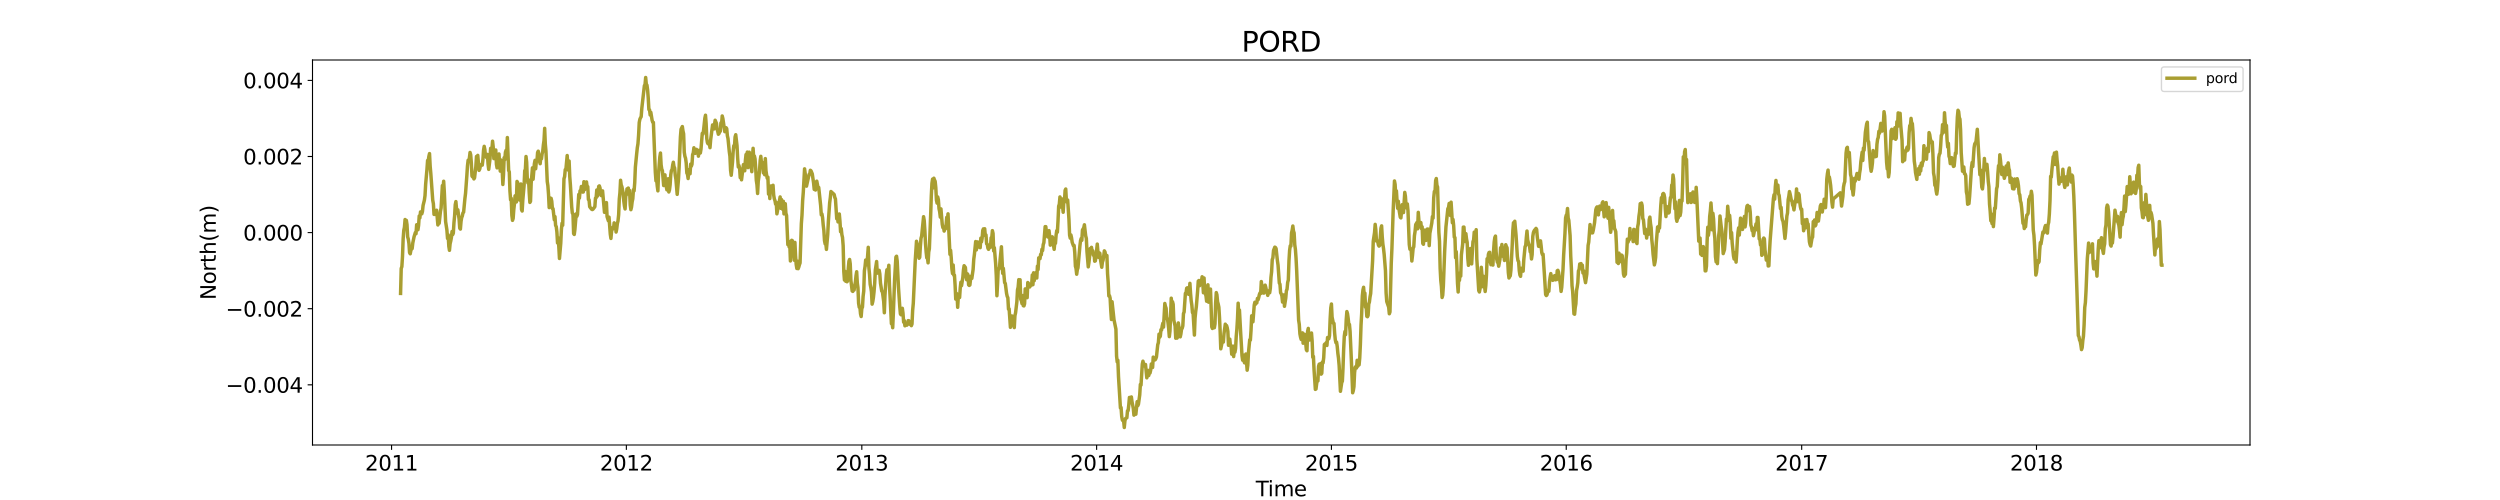<?xml version="1.0" encoding="utf-8" standalone="no"?>
<!DOCTYPE svg PUBLIC "-//W3C//DTD SVG 1.1//EN"
  "http://www.w3.org/Graphics/SVG/1.1/DTD/svg11.dtd">
<svg xmlns:xlink="http://www.w3.org/1999/xlink" width="1800pt" height="360pt" viewBox="0 0 1800 360" xmlns="http://www.w3.org/2000/svg" version="1.1">
 <defs>
  <style type="text/css">*{stroke-linejoin: round; stroke-linecap: butt}</style>
 </defs>
 <g id="figure_1">
  <g id="patch_1">
   <path d="M 0 360 
L 1800 360 
L 1800 0 
L 0 0 
z
" style="fill: #ffffff"/>
  </g>
  <g id="axes_1">
   <g id="patch_2">
    <path d="M 225 320.4 
L 1620 320.4 
L 1620 43.2 
L 225 43.2 
z
" style="fill: #ffffff"/>
   </g>
   <g id="matplotlib.axis_1">
    <g id="xtick_1">
     <g id="line2d_1">
      <defs>
       <path id="m0b285f0086" d="M 0 0 
L 0 3.5 
" style="stroke: #000000; stroke-width: 0.8"/>
      </defs>
      <g>
       <use xlink:href="#m0b285f0086" x="281.925" y="320.4" style="stroke: #000000; stroke-width: 0.8"/>
      </g>
     </g>
     <g id="text_1">
      <!-- 2011 -->
      <g transform="translate(262.837 338.798) scale(0.15 -0.15)">
       <defs>
        <path id="DejaVuSans-32" d="M 1228 531 
L 3431 531 
L 3431 0 
L 469 0 
L 469 531 
Q 828 903 1448 1529 
Q 2069 2156 2228 2338 
Q 2531 2678 2651 2914 
Q 2772 3150 2772 3378 
Q 2772 3750 2511 3984 
Q 2250 4219 1831 4219 
Q 1534 4219 1204 4116 
Q 875 4013 500 3803 
L 500 4441 
Q 881 4594 1212 4672 
Q 1544 4750 1819 4750 
Q 2544 4750 2975 4387 
Q 3406 4025 3406 3419 
Q 3406 3131 3298 2873 
Q 3191 2616 2906 2266 
Q 2828 2175 2409 1742 
Q 1991 1309 1228 531 
z
" transform="scale(0.016)"/>
        <path id="DejaVuSans-30" d="M 2034 4250 
Q 1547 4250 1301 3770 
Q 1056 3291 1056 2328 
Q 1056 1369 1301 889 
Q 1547 409 2034 409 
Q 2525 409 2770 889 
Q 3016 1369 3016 2328 
Q 3016 3291 2770 3770 
Q 2525 4250 2034 4250 
z
M 2034 4750 
Q 2819 4750 3233 4129 
Q 3647 3509 3647 2328 
Q 3647 1150 3233 529 
Q 2819 -91 2034 -91 
Q 1250 -91 836 529 
Q 422 1150 422 2328 
Q 422 3509 836 4129 
Q 1250 4750 2034 4750 
z
" transform="scale(0.016)"/>
        <path id="DejaVuSans-31" d="M 794 531 
L 1825 531 
L 1825 4091 
L 703 3866 
L 703 4441 
L 1819 4666 
L 2450 4666 
L 2450 531 
L 3481 531 
L 3481 0 
L 794 0 
L 794 531 
z
" transform="scale(0.016)"/>
       </defs>
       <use xlink:href="#DejaVuSans-32"/>
       <use xlink:href="#DejaVuSans-30" x="63.623"/>
       <use xlink:href="#DejaVuSans-31" x="127.246"/>
       <use xlink:href="#DejaVuSans-31" x="190.869"/>
      </g>
     </g>
    </g>
    <g id="xtick_2">
     <g id="line2d_2">
      <g>
       <use xlink:href="#m0b285f0086" x="450.985" y="320.4" style="stroke: #000000; stroke-width: 0.8"/>
      </g>
     </g>
     <g id="text_2">
      <!-- 2012 -->
      <g transform="translate(431.897 338.798) scale(0.15 -0.15)">
       <use xlink:href="#DejaVuSans-32"/>
       <use xlink:href="#DejaVuSans-30" x="63.623"/>
       <use xlink:href="#DejaVuSans-31" x="127.246"/>
       <use xlink:href="#DejaVuSans-32" x="190.869"/>
      </g>
     </g>
    </g>
    <g id="xtick_3">
     <g id="line2d_3">
      <g>
       <use xlink:href="#m0b285f0086" x="620.508" y="320.4" style="stroke: #000000; stroke-width: 0.8"/>
      </g>
     </g>
     <g id="text_3">
      <!-- 2013 -->
      <g transform="translate(601.42 338.798) scale(0.15 -0.15)">
       <defs>
        <path id="DejaVuSans-33" d="M 2597 2516 
Q 3050 2419 3304 2112 
Q 3559 1806 3559 1356 
Q 3559 666 3084 287 
Q 2609 -91 1734 -91 
Q 1441 -91 1130 -33 
Q 819 25 488 141 
L 488 750 
Q 750 597 1062 519 
Q 1375 441 1716 441 
Q 2309 441 2620 675 
Q 2931 909 2931 1356 
Q 2931 1769 2642 2001 
Q 2353 2234 1838 2234 
L 1294 2234 
L 1294 2753 
L 1863 2753 
Q 2328 2753 2575 2939 
Q 2822 3125 2822 3475 
Q 2822 3834 2567 4026 
Q 2313 4219 1838 4219 
Q 1578 4219 1281 4162 
Q 984 4106 628 3988 
L 628 4550 
Q 988 4650 1302 4700 
Q 1616 4750 1894 4750 
Q 2613 4750 3031 4423 
Q 3450 4097 3450 3541 
Q 3450 3153 3228 2886 
Q 3006 2619 2597 2516 
z
" transform="scale(0.016)"/>
       </defs>
       <use xlink:href="#DejaVuSans-32"/>
       <use xlink:href="#DejaVuSans-30" x="63.623"/>
       <use xlink:href="#DejaVuSans-31" x="127.246"/>
       <use xlink:href="#DejaVuSans-33" x="190.869"/>
      </g>
     </g>
    </g>
    <g id="xtick_4">
     <g id="line2d_4">
      <g>
       <use xlink:href="#m0b285f0086" x="789.568" y="320.4" style="stroke: #000000; stroke-width: 0.8"/>
      </g>
     </g>
     <g id="text_4">
      <!-- 2014 -->
      <g transform="translate(770.48 338.798) scale(0.15 -0.15)">
       <defs>
        <path id="DejaVuSans-34" d="M 2419 4116 
L 825 1625 
L 2419 1625 
L 2419 4116 
z
M 2253 4666 
L 3047 4666 
L 3047 1625 
L 3713 1625 
L 3713 1100 
L 3047 1100 
L 3047 0 
L 2419 0 
L 2419 1100 
L 313 1100 
L 313 1709 
L 2253 4666 
z
" transform="scale(0.016)"/>
       </defs>
       <use xlink:href="#DejaVuSans-32"/>
       <use xlink:href="#DejaVuSans-30" x="63.623"/>
       <use xlink:href="#DejaVuSans-31" x="127.246"/>
       <use xlink:href="#DejaVuSans-34" x="190.869"/>
      </g>
     </g>
    </g>
    <g id="xtick_5">
     <g id="line2d_5">
      <g>
       <use xlink:href="#m0b285f0086" x="958.628" y="320.4" style="stroke: #000000; stroke-width: 0.8"/>
      </g>
     </g>
     <g id="text_5">
      <!-- 2015 -->
      <g transform="translate(939.54 338.798) scale(0.15 -0.15)">
       <defs>
        <path id="DejaVuSans-35" d="M 691 4666 
L 3169 4666 
L 3169 4134 
L 1269 4134 
L 1269 2991 
Q 1406 3038 1543 3061 
Q 1681 3084 1819 3084 
Q 2600 3084 3056 2656 
Q 3513 2228 3513 1497 
Q 3513 744 3044 326 
Q 2575 -91 1722 -91 
Q 1428 -91 1123 -41 
Q 819 9 494 109 
L 494 744 
Q 775 591 1075 516 
Q 1375 441 1709 441 
Q 2250 441 2565 725 
Q 2881 1009 2881 1497 
Q 2881 1984 2565 2268 
Q 2250 2553 1709 2553 
Q 1456 2553 1204 2497 
Q 953 2441 691 2322 
L 691 4666 
z
" transform="scale(0.016)"/>
       </defs>
       <use xlink:href="#DejaVuSans-32"/>
       <use xlink:href="#DejaVuSans-30" x="63.623"/>
       <use xlink:href="#DejaVuSans-31" x="127.246"/>
       <use xlink:href="#DejaVuSans-35" x="190.869"/>
      </g>
     </g>
    </g>
    <g id="xtick_6">
     <g id="line2d_6">
      <g>
       <use xlink:href="#m0b285f0086" x="1127.688" y="320.4" style="stroke: #000000; stroke-width: 0.8"/>
      </g>
     </g>
     <g id="text_6">
      <!-- 2016 -->
      <g transform="translate(1108.6 338.798) scale(0.15 -0.15)">
       <defs>
        <path id="DejaVuSans-36" d="M 2113 2584 
Q 1688 2584 1439 2293 
Q 1191 2003 1191 1497 
Q 1191 994 1439 701 
Q 1688 409 2113 409 
Q 2538 409 2786 701 
Q 3034 994 3034 1497 
Q 3034 2003 2786 2293 
Q 2538 2584 2113 2584 
z
M 3366 4563 
L 3366 3988 
Q 3128 4100 2886 4159 
Q 2644 4219 2406 4219 
Q 1781 4219 1451 3797 
Q 1122 3375 1075 2522 
Q 1259 2794 1537 2939 
Q 1816 3084 2150 3084 
Q 2853 3084 3261 2657 
Q 3669 2231 3669 1497 
Q 3669 778 3244 343 
Q 2819 -91 2113 -91 
Q 1303 -91 875 529 
Q 447 1150 447 2328 
Q 447 3434 972 4092 
Q 1497 4750 2381 4750 
Q 2619 4750 2861 4703 
Q 3103 4656 3366 4563 
z
" transform="scale(0.016)"/>
       </defs>
       <use xlink:href="#DejaVuSans-32"/>
       <use xlink:href="#DejaVuSans-30" x="63.623"/>
       <use xlink:href="#DejaVuSans-31" x="127.246"/>
       <use xlink:href="#DejaVuSans-36" x="190.869"/>
      </g>
     </g>
    </g>
    <g id="xtick_7">
     <g id="line2d_7">
      <g>
       <use xlink:href="#m0b285f0086" x="1297.211" y="320.4" style="stroke: #000000; stroke-width: 0.8"/>
      </g>
     </g>
     <g id="text_7">
      <!-- 2017 -->
      <g transform="translate(1278.124 338.798) scale(0.15 -0.15)">
       <defs>
        <path id="DejaVuSans-37" d="M 525 4666 
L 3525 4666 
L 3525 4397 
L 1831 0 
L 1172 0 
L 2766 4134 
L 525 4134 
L 525 4666 
z
" transform="scale(0.016)"/>
       </defs>
       <use xlink:href="#DejaVuSans-32"/>
       <use xlink:href="#DejaVuSans-30" x="63.623"/>
       <use xlink:href="#DejaVuSans-31" x="127.246"/>
       <use xlink:href="#DejaVuSans-37" x="190.869"/>
      </g>
     </g>
    </g>
    <g id="xtick_8">
     <g id="line2d_8">
      <g>
       <use xlink:href="#m0b285f0086" x="1466.271" y="320.4" style="stroke: #000000; stroke-width: 0.8"/>
      </g>
     </g>
     <g id="text_8">
      <!-- 2018 -->
      <g transform="translate(1447.184 338.798) scale(0.15 -0.15)">
       <defs>
        <path id="DejaVuSans-38" d="M 2034 2216 
Q 1584 2216 1326 1975 
Q 1069 1734 1069 1313 
Q 1069 891 1326 650 
Q 1584 409 2034 409 
Q 2484 409 2743 651 
Q 3003 894 3003 1313 
Q 3003 1734 2745 1975 
Q 2488 2216 2034 2216 
z
M 1403 2484 
Q 997 2584 770 2862 
Q 544 3141 544 3541 
Q 544 4100 942 4425 
Q 1341 4750 2034 4750 
Q 2731 4750 3128 4425 
Q 3525 4100 3525 3541 
Q 3525 3141 3298 2862 
Q 3072 2584 2669 2484 
Q 3125 2378 3379 2068 
Q 3634 1759 3634 1313 
Q 3634 634 3220 271 
Q 2806 -91 2034 -91 
Q 1263 -91 848 271 
Q 434 634 434 1313 
Q 434 1759 690 2068 
Q 947 2378 1403 2484 
z
M 1172 3481 
Q 1172 3119 1398 2916 
Q 1625 2713 2034 2713 
Q 2441 2713 2670 2916 
Q 2900 3119 2900 3481 
Q 2900 3844 2670 4047 
Q 2441 4250 2034 4250 
Q 1625 4250 1398 4047 
Q 1172 3844 1172 3481 
z
" transform="scale(0.016)"/>
       </defs>
       <use xlink:href="#DejaVuSans-32"/>
       <use xlink:href="#DejaVuSans-30" x="63.623"/>
       <use xlink:href="#DejaVuSans-31" x="127.246"/>
       <use xlink:href="#DejaVuSans-38" x="190.869"/>
      </g>
     </g>
    </g>
    <g id="text_9">
     <!-- Time -->
     <g transform="translate(904.15 357.315) scale(0.15 -0.15)">
      <defs>
       <path id="DejaVuSans-54" d="M -19 4666 
L 3928 4666 
L 3928 4134 
L 2272 4134 
L 2272 0 
L 1638 0 
L 1638 4134 
L -19 4134 
L -19 4666 
z
" transform="scale(0.016)"/>
       <path id="DejaVuSans-69" d="M 603 3500 
L 1178 3500 
L 1178 0 
L 603 0 
L 603 3500 
z
M 603 4863 
L 1178 4863 
L 1178 4134 
L 603 4134 
L 603 4863 
z
" transform="scale(0.016)"/>
       <path id="DejaVuSans-6d" d="M 3328 2828 
Q 3544 3216 3844 3400 
Q 4144 3584 4550 3584 
Q 5097 3584 5394 3201 
Q 5691 2819 5691 2113 
L 5691 0 
L 5113 0 
L 5113 2094 
Q 5113 2597 4934 2840 
Q 4756 3084 4391 3084 
Q 3944 3084 3684 2787 
Q 3425 2491 3425 1978 
L 3425 0 
L 2847 0 
L 2847 2094 
Q 2847 2600 2669 2842 
Q 2491 3084 2119 3084 
Q 1678 3084 1418 2786 
Q 1159 2488 1159 1978 
L 1159 0 
L 581 0 
L 581 3500 
L 1159 3500 
L 1159 2956 
Q 1356 3278 1631 3431 
Q 1906 3584 2284 3584 
Q 2666 3584 2933 3390 
Q 3200 3197 3328 2828 
z
" transform="scale(0.016)"/>
       <path id="DejaVuSans-65" d="M 3597 1894 
L 3597 1613 
L 953 1613 
Q 991 1019 1311 708 
Q 1631 397 2203 397 
Q 2534 397 2845 478 
Q 3156 559 3463 722 
L 3463 178 
Q 3153 47 2828 -22 
Q 2503 -91 2169 -91 
Q 1331 -91 842 396 
Q 353 884 353 1716 
Q 353 2575 817 3079 
Q 1281 3584 2069 3584 
Q 2775 3584 3186 3129 
Q 3597 2675 3597 1894 
z
M 3022 2063 
Q 3016 2534 2758 2815 
Q 2500 3097 2075 3097 
Q 1594 3097 1305 2825 
Q 1016 2553 972 2059 
L 3022 2063 
z
" transform="scale(0.016)"/>
      </defs>
      <use xlink:href="#DejaVuSans-54"/>
      <use xlink:href="#DejaVuSans-69" x="57.959"/>
      <use xlink:href="#DejaVuSans-6d" x="85.742"/>
      <use xlink:href="#DejaVuSans-65" x="183.154"/>
     </g>
    </g>
   </g>
   <g id="matplotlib.axis_2">
    <g id="ytick_1">
     <g id="line2d_9">
      <defs>
       <path id="m838887c313" d="M 0 0 
L -3.5 0 
" style="stroke: #000000; stroke-width: 0.8"/>
      </defs>
      <g>
       <use xlink:href="#m838887c313" x="225" y="277.071" style="stroke: #000000; stroke-width: 0.8"/>
      </g>
     </g>
     <g id="text_10">
      <!-- −0.004 -->
      <g transform="translate(162.488 282.77) scale(0.15 -0.15)">
       <defs>
        <path id="DejaVuSans-2212" d="M 678 2272 
L 4684 2272 
L 4684 1741 
L 678 1741 
L 678 2272 
z
" transform="scale(0.016)"/>
        <path id="DejaVuSans-2e" d="M 684 794 
L 1344 794 
L 1344 0 
L 684 0 
L 684 794 
z
" transform="scale(0.016)"/>
       </defs>
       <use xlink:href="#DejaVuSans-2212"/>
       <use xlink:href="#DejaVuSans-30" x="83.789"/>
       <use xlink:href="#DejaVuSans-2e" x="147.412"/>
       <use xlink:href="#DejaVuSans-30" x="179.199"/>
       <use xlink:href="#DejaVuSans-30" x="242.822"/>
       <use xlink:href="#DejaVuSans-34" x="306.445"/>
      </g>
     </g>
    </g>
    <g id="ytick_2">
     <g id="line2d_10">
      <g>
       <use xlink:href="#m838887c313" x="225" y="222.274" style="stroke: #000000; stroke-width: 0.8"/>
      </g>
     </g>
     <g id="text_11">
      <!-- −0.002 -->
      <g transform="translate(162.488 227.973) scale(0.15 -0.15)">
       <use xlink:href="#DejaVuSans-2212"/>
       <use xlink:href="#DejaVuSans-30" x="83.789"/>
       <use xlink:href="#DejaVuSans-2e" x="147.412"/>
       <use xlink:href="#DejaVuSans-30" x="179.199"/>
       <use xlink:href="#DejaVuSans-30" x="242.822"/>
       <use xlink:href="#DejaVuSans-32" x="306.445"/>
      </g>
     </g>
    </g>
    <g id="ytick_3">
     <g id="line2d_11">
      <g>
       <use xlink:href="#m838887c313" x="225" y="167.477" style="stroke: #000000; stroke-width: 0.8"/>
      </g>
     </g>
     <g id="text_12">
      <!-- 0.000 -->
      <g transform="translate(175.058 173.176) scale(0.15 -0.15)">
       <use xlink:href="#DejaVuSans-30"/>
       <use xlink:href="#DejaVuSans-2e" x="63.623"/>
       <use xlink:href="#DejaVuSans-30" x="95.41"/>
       <use xlink:href="#DejaVuSans-30" x="159.033"/>
       <use xlink:href="#DejaVuSans-30" x="222.656"/>
      </g>
     </g>
    </g>
    <g id="ytick_4">
     <g id="line2d_12">
      <g>
       <use xlink:href="#m838887c313" x="225" y="112.68" style="stroke: #000000; stroke-width: 0.8"/>
      </g>
     </g>
     <g id="text_13">
      <!-- 0.002 -->
      <g transform="translate(175.058 118.379) scale(0.15 -0.15)">
       <use xlink:href="#DejaVuSans-30"/>
       <use xlink:href="#DejaVuSans-2e" x="63.623"/>
       <use xlink:href="#DejaVuSans-30" x="95.41"/>
       <use xlink:href="#DejaVuSans-30" x="159.033"/>
       <use xlink:href="#DejaVuSans-32" x="222.656"/>
      </g>
     </g>
    </g>
    <g id="ytick_5">
     <g id="line2d_13">
      <g>
       <use xlink:href="#m838887c313" x="225" y="57.883" style="stroke: #000000; stroke-width: 0.8"/>
      </g>
     </g>
     <g id="text_14">
      <!-- 0.004 -->
      <g transform="translate(175.058 63.582) scale(0.15 -0.15)">
       <use xlink:href="#DejaVuSans-30"/>
       <use xlink:href="#DejaVuSans-2e" x="63.623"/>
       <use xlink:href="#DejaVuSans-30" x="95.41"/>
       <use xlink:href="#DejaVuSans-30" x="159.033"/>
       <use xlink:href="#DejaVuSans-34" x="222.656"/>
      </g>
     </g>
    </g>
    <g id="text_15">
     <!-- North(m) -->
     <g transform="translate(155.369 215.934) rotate(-90) scale(0.15 -0.15)">
      <defs>
       <path id="DejaVuSans-4e" d="M 628 4666 
L 1478 4666 
L 3547 763 
L 3547 4666 
L 4159 4666 
L 4159 0 
L 3309 0 
L 1241 3903 
L 1241 0 
L 628 0 
L 628 4666 
z
" transform="scale(0.016)"/>
       <path id="DejaVuSans-6f" d="M 1959 3097 
Q 1497 3097 1228 2736 
Q 959 2375 959 1747 
Q 959 1119 1226 758 
Q 1494 397 1959 397 
Q 2419 397 2687 759 
Q 2956 1122 2956 1747 
Q 2956 2369 2687 2733 
Q 2419 3097 1959 3097 
z
M 1959 3584 
Q 2709 3584 3137 3096 
Q 3566 2609 3566 1747 
Q 3566 888 3137 398 
Q 2709 -91 1959 -91 
Q 1206 -91 779 398 
Q 353 888 353 1747 
Q 353 2609 779 3096 
Q 1206 3584 1959 3584 
z
" transform="scale(0.016)"/>
       <path id="DejaVuSans-72" d="M 2631 2963 
Q 2534 3019 2420 3045 
Q 2306 3072 2169 3072 
Q 1681 3072 1420 2755 
Q 1159 2438 1159 1844 
L 1159 0 
L 581 0 
L 581 3500 
L 1159 3500 
L 1159 2956 
Q 1341 3275 1631 3429 
Q 1922 3584 2338 3584 
Q 2397 3584 2469 3576 
Q 2541 3569 2628 3553 
L 2631 2963 
z
" transform="scale(0.016)"/>
       <path id="DejaVuSans-74" d="M 1172 4494 
L 1172 3500 
L 2356 3500 
L 2356 3053 
L 1172 3053 
L 1172 1153 
Q 1172 725 1289 603 
Q 1406 481 1766 481 
L 2356 481 
L 2356 0 
L 1766 0 
Q 1100 0 847 248 
Q 594 497 594 1153 
L 594 3053 
L 172 3053 
L 172 3500 
L 594 3500 
L 594 4494 
L 1172 4494 
z
" transform="scale(0.016)"/>
       <path id="DejaVuSans-68" d="M 3513 2113 
L 3513 0 
L 2938 0 
L 2938 2094 
Q 2938 2591 2744 2837 
Q 2550 3084 2163 3084 
Q 1697 3084 1428 2787 
Q 1159 2491 1159 1978 
L 1159 0 
L 581 0 
L 581 4863 
L 1159 4863 
L 1159 2956 
Q 1366 3272 1645 3428 
Q 1925 3584 2291 3584 
Q 2894 3584 3203 3211 
Q 3513 2838 3513 2113 
z
" transform="scale(0.016)"/>
       <path id="DejaVuSans-28" d="M 1984 4856 
Q 1566 4138 1362 3434 
Q 1159 2731 1159 2009 
Q 1159 1288 1364 580 
Q 1569 -128 1984 -844 
L 1484 -844 
Q 1016 -109 783 600 
Q 550 1309 550 2009 
Q 550 2706 781 3412 
Q 1013 4119 1484 4856 
L 1984 4856 
z
" transform="scale(0.016)"/>
       <path id="DejaVuSans-29" d="M 513 4856 
L 1013 4856 
Q 1481 4119 1714 3412 
Q 1947 2706 1947 2009 
Q 1947 1309 1714 600 
Q 1481 -109 1013 -844 
L 513 -844 
Q 928 -128 1133 580 
Q 1338 1288 1338 2009 
Q 1338 2731 1133 3434 
Q 928 4138 513 4856 
z
" transform="scale(0.016)"/>
      </defs>
      <use xlink:href="#DejaVuSans-4e"/>
      <use xlink:href="#DejaVuSans-6f" x="74.805"/>
      <use xlink:href="#DejaVuSans-72" x="135.986"/>
      <use xlink:href="#DejaVuSans-74" x="177.1"/>
      <use xlink:href="#DejaVuSans-68" x="216.309"/>
      <use xlink:href="#DejaVuSans-28" x="279.688"/>
      <use xlink:href="#DejaVuSans-6d" x="318.701"/>
      <use xlink:href="#DejaVuSans-29" x="416.113"/>
     </g>
    </g>
   </g>
   <g id="line2d_14">
    <path d="M 288.409 211.255 
L 288.872 193.299 
L 289.335 191.993 
L 289.799 184.595 
L 290.262 171.987 
L 290.725 165.835 
L 291.188 163.653 
L 291.651 158.059 
L 292.115 158.647 
L 292.578 158.698 
L 293.041 161.747 
L 293.504 170.55 
L 293.967 172.15 
L 294.43 175.27 
L 294.894 181.877 
L 295.357 182.734 
L 295.82 180.308 
L 296.283 179.282 
L 296.746 178.973 
L 297.209 174.942 
L 298.136 170.433 
L 299.062 167.411 
L 299.525 168.265 
L 299.989 161.81 
L 300.452 165.482 
L 300.915 165.415 
L 301.378 162.257 
L 301.841 155.509 
L 302.304 156.887 
L 302.768 152.574 
L 303.231 152.609 
L 303.694 153.936 
L 304.157 152.273 
L 304.62 147.928 
L 305.547 144.147 
L 306.01 140.836 
L 306.473 132.573 
L 307.399 121.99 
L 307.863 115.52 
L 308.326 115.786 
L 308.789 112.612 
L 309.252 110.589 
L 309.715 119.626 
L 310.178 124.871 
L 311.568 144.156 
L 312.031 146.645 
L 312.494 154.368 
L 312.958 154.352 
L 313.421 153.793 
L 313.884 152.301 
L 314.347 151.37 
L 315.273 161.965 
L 315.737 157.218 
L 316.2 160.768 
L 317.126 152.153 
L 317.589 149.75 
L 318.516 133.613 
L 318.979 135.879 
L 319.442 130.493 
L 319.905 138.227 
L 320.832 159.532 
L 321.758 165.54 
L 322.221 171.681 
L 322.684 169.067 
L 323.147 177.349 
L 323.611 180.226 
L 324.074 175.482 
L 324.537 173.541 
L 325 171.067 
L 325.463 166.68 
L 325.927 168.954 
L 326.39 167.87 
L 326.853 160.284 
L 327.316 155.501 
L 327.779 147.36 
L 328.242 145.145 
L 328.706 150.437 
L 329.169 153.529 
L 329.632 151.063 
L 330.558 157.862 
L 331.021 164.328 
L 331.485 164.943 
L 331.948 159.373 
L 332.411 156.641 
L 332.874 155.506 
L 333.337 153.216 
L 333.801 152.786 
L 334.727 142.981 
L 335.19 139.232 
L 336.116 126.617 
L 336.58 119.474 
L 337.043 115.38 
L 337.506 115.943 
L 337.969 113.72 
L 338.432 109.771 
L 338.896 111.399 
L 339.359 117.31 
L 339.822 126.821 
L 340.285 127.396 
L 340.748 125.369 
L 341.211 128.817 
L 341.675 128.078 
L 342.601 119.921 
L 343.064 112.672 
L 343.527 113.917 
L 343.99 111.87 
L 344.917 122.673 
L 345.38 121.745 
L 345.843 119.671 
L 346.306 118.536 
L 346.77 118.43 
L 347.233 118.896 
L 347.696 114.97 
L 348.159 108.105 
L 348.622 105.369 
L 349.085 107.663 
L 349.549 112.497 
L 350.012 112.932 
L 350.475 113.55 
L 350.938 111.182 
L 351.401 118.134 
L 351.865 121.938 
L 352.791 114.4 
L 353.254 106.803 
L 353.717 108.83 
L 354.18 107.359 
L 354.644 101.66 
L 355.107 105.801 
L 355.57 114.181 
L 356.033 113.809 
L 356.496 114.369 
L 356.959 107.997 
L 357.423 118.303 
L 357.886 120.863 
L 358.349 119.446 
L 358.812 112.585 
L 359.275 110.847 
L 359.739 118.616 
L 360.202 123.204 
L 360.665 115.192 
L 361.128 120.977 
L 361.591 122.644 
L 362.054 132.825 
L 362.518 125.819 
L 362.981 113.513 
L 363.444 115.004 
L 363.907 109.603 
L 364.37 108.19 
L 364.833 111.263 
L 365.297 99.039 
L 366.223 122.7 
L 366.686 123.741 
L 367.149 137.495 
L 367.613 143.863 
L 368.076 142.736 
L 368.539 155.105 
L 369.002 158.655 
L 369.465 157.289 
L 369.928 150.885 
L 370.392 146.909 
L 370.855 140.987 
L 371.318 142.557 
L 371.781 145.41 
L 372.244 130.631 
L 372.708 131.413 
L 373.171 141.488 
L 373.634 140.835 
L 374.097 144.052 
L 374.56 143.485 
L 375.023 132.463 
L 375.487 150.867 
L 375.95 151.939 
L 376.413 144.068 
L 377.339 133.59 
L 377.802 122.854 
L 378.266 122.107 
L 378.729 112.697 
L 379.192 116.756 
L 379.655 128.823 
L 380.118 131.771 
L 380.582 129.571 
L 381.045 138.82 
L 381.508 145.752 
L 381.971 144.942 
L 382.434 132.092 
L 383.361 120.847 
L 383.824 129.051 
L 384.75 117.888 
L 385.213 115.45 
L 385.677 121.482 
L 386.14 116.315 
L 386.603 116.061 
L 387.066 109.822 
L 387.529 108.851 
L 388.456 116.261 
L 388.919 117.865 
L 389.382 113.157 
L 389.845 114.343 
L 390.308 110.813 
L 390.771 108.938 
L 391.235 104.331 
L 391.698 101.075 
L 392.161 92.409 
L 392.624 103.725 
L 393.087 108.797 
L 394.014 130.646 
L 394.477 133.738 
L 394.94 139.953 
L 395.403 149.461 
L 395.866 142.423 
L 396.33 148.608 
L 396.793 142.788 
L 397.256 144.819 
L 397.719 150.213 
L 398.182 150.26 
L 399.109 158.256 
L 399.572 155.959 
L 400.035 162.331 
L 400.498 163.165 
L 400.961 167.02 
L 401.425 174.934 
L 401.888 171.228 
L 402.351 177.8 
L 402.814 186.094 
L 403.74 175.15 
L 404.204 165.283 
L 404.667 160.723 
L 405.13 162.206 
L 406.056 128.691 
L 406.52 127.16 
L 406.983 122.107 
L 407.446 121.974 
L 408.372 111.99 
L 408.835 118.968 
L 409.299 122.577 
L 409.762 115.951 
L 410.225 127.188 
L 410.688 133.185 
L 411.614 148.939 
L 412.078 153.511 
L 412.541 153.976 
L 413.004 168.259 
L 413.467 168.803 
L 413.93 165.23 
L 414.857 153.988 
L 415.32 155.758 
L 415.783 154.439 
L 416.709 140.016 
L 417.173 142.618 
L 417.636 137.378 
L 418.099 137.597 
L 418.562 134.254 
L 419.025 137.589 
L 419.489 138.29 
L 419.952 138.247 
L 420.415 130.822 
L 420.878 136.603 
L 421.341 135.691 
L 421.804 134.075 
L 422.268 130.975 
L 422.731 134.627 
L 423.194 134.376 
L 423.657 143.661 
L 424.12 143.853 
L 424.583 148.874 
L 425.973 150.651 
L 426.436 150.886 
L 426.899 150.687 
L 428.289 148.851 
L 428.752 142.624 
L 429.215 142.393 
L 429.678 136.792 
L 430.142 141.211 
L 430.605 139.743 
L 431.068 134.205 
L 431.531 133.833 
L 431.994 135.25 
L 432.457 138.894 
L 432.921 140.832 
L 433.384 137.505 
L 433.847 137.435 
L 435.237 152.884 
L 435.7 147.932 
L 436.163 148.179 
L 436.626 145.874 
L 437.089 155.98 
L 438.016 158.955 
L 438.479 156.34 
L 439.405 168.58 
L 439.868 171.676 
L 440.332 166.525 
L 441.258 163.684 
L 441.721 164.572 
L 442.184 160.462 
L 442.647 162.639 
L 443.111 161.977 
L 443.574 167.073 
L 444.037 164.776 
L 444.5 160.94 
L 444.963 159.042 
L 445.426 154.631 
L 445.89 143.288 
L 446.353 138.752 
L 446.816 129.8 
L 447.279 133.249 
L 447.742 134.372 
L 448.669 138.975 
L 449.132 144.768 
L 449.595 148.283 
L 450.058 150.436 
L 450.521 141.32 
L 450.985 140.165 
L 451.448 135.985 
L 451.911 138.283 
L 452.374 135.398 
L 452.837 139.786 
L 453.301 137.16 
L 453.764 147.587 
L 454.227 150.969 
L 454.69 149.071 
L 455.153 145.247 
L 455.616 143.129 
L 456.08 136.534 
L 456.543 137.423 
L 457.006 131.528 
L 457.469 120.283 
L 458.395 110.803 
L 458.859 106.384 
L 459.322 103.562 
L 459.785 97.347 
L 460.248 88.184 
L 460.711 85.848 
L 461.175 84.807 
L 461.638 84.039 
L 462.101 78.016 
L 463.954 61.687 
L 464.417 60.912 
L 464.88 55.8 
L 465.343 60.654 
L 465.806 61.252 
L 466.27 64.705 
L 466.733 70.615 
L 467.196 78.862 
L 467.659 79.042 
L 468.122 82.792 
L 468.585 80.855 
L 469.512 86.597 
L 469.975 88.033 
L 470.438 88.151 
L 471.828 123.976 
L 472.291 130.208 
L 472.754 128.885 
L 473.217 133.969 
L 473.68 137.414 
L 474.144 124.928 
L 475.07 113.033 
L 475.533 110.184 
L 475.996 118.689 
L 476.459 121.793 
L 476.923 122.854 
L 477.849 133.586 
L 478.312 126.94 
L 478.775 125.887 
L 479.238 132.029 
L 480.165 136.687 
L 480.628 134.53 
L 481.091 128.706 
L 481.554 138.221 
L 482.018 136.785 
L 482.481 133.117 
L 482.944 125.868 
L 483.407 122.749 
L 483.87 122.272 
L 484.333 118.855 
L 484.797 116.823 
L 485.26 119.974 
L 485.723 120.918 
L 486.186 126.315 
L 486.649 129.075 
L 487.576 139.936 
L 488.502 129.071 
L 488.965 120.468 
L 489.892 98.628 
L 490.355 93.062 
L 491.281 91.125 
L 491.744 94.311 
L 492.207 96.366 
L 492.671 109.666 
L 493.134 112.543 
L 493.597 113.921 
L 494.06 117.259 
L 494.523 124.614 
L 494.987 125.397 
L 495.45 128.54 
L 495.913 122.176 
L 496.376 122.458 
L 496.839 125.1 
L 497.302 118.152 
L 497.766 119.647 
L 498.229 118.262 
L 498.692 111.311 
L 499.155 110.125 
L 499.618 106.391 
L 500.082 109.221 
L 500.545 110.426 
L 501.008 108.407 
L 501.471 107.542 
L 501.934 108.994 
L 502.397 108.548 
L 502.861 112.446 
L 503.324 108.227 
L 503.787 110.356 
L 504.25 110.126 
L 504.713 107.358 
L 505.64 96.016 
L 506.103 96.536 
L 506.566 93.871 
L 507.492 85.119 
L 507.956 82.955 
L 508.419 88.971 
L 508.882 99.848 
L 509.345 102.701 
L 509.808 103.535 
L 510.271 102.647 
L 510.735 103.457 
L 511.198 106.322 
L 511.661 100.702 
L 513.051 89.951 
L 513.514 91.201 
L 513.977 92.865 
L 514.903 86.574 
L 515.83 88.8 
L 516.293 93.097 
L 516.756 94.565 
L 517.219 96.651 
L 517.682 96.123 
L 518.145 94.781 
L 518.609 94.515 
L 519.072 88.46 
L 519.535 89.254 
L 519.998 83.497 
L 520.461 85.305 
L 521.851 94.805 
L 522.314 93.834 
L 522.777 91.952 
L 523.24 92.629 
L 523.704 97.741 
L 524.167 99.784 
L 525.093 109.209 
L 525.556 112.571 
L 526.019 122.67 
L 526.483 126.181 
L 527.409 116.803 
L 527.872 109.166 
L 528.335 104.904 
L 528.799 105.808 
L 529.262 98.63 
L 529.725 97.002 
L 530.651 104.9 
L 531.114 113.907 
L 531.578 120.228 
L 532.041 119.164 
L 532.504 120.995 
L 532.967 127.873 
L 533.43 125.246 
L 533.894 129.477 
L 535.283 118.499 
L 536.209 122.957 
L 536.673 115.673 
L 537.136 111.262 
L 537.599 111.81 
L 538.062 109.497 
L 538.525 120.687 
L 538.988 116.785 
L 539.452 109.567 
L 539.915 120.167 
L 540.378 119.141 
L 540.841 119.505 
L 541.304 123.596 
L 541.768 112.84 
L 542.231 106.793 
L 542.694 114.304 
L 543.157 112.308 
L 543.62 114.382 
L 544.083 120.849 
L 544.547 129.886 
L 545.01 132.947 
L 545.473 139.304 
L 545.936 130.462 
L 546.399 127.299 
L 546.863 122.751 
L 547.326 115.679 
L 547.789 112.559 
L 548.252 117.252 
L 548.715 116.779 
L 549.178 117.174 
L 549.642 124.513 
L 550.105 123.19 
L 550.568 125.805 
L 551.031 114.196 
L 551.494 122.826 
L 551.957 125.989 
L 552.421 128.373 
L 552.884 127.566 
L 553.347 139.747 
L 553.81 134.815 
L 554.273 142.953 
L 554.737 134.119 
L 555.2 133.865 
L 555.663 137.994 
L 556.126 136.327 
L 556.589 133.403 
L 557.052 140.487 
L 557.516 143.141 
L 557.979 144.468 
L 558.442 146.997 
L 558.905 145.736 
L 559.368 153.956 
L 559.831 151.596 
L 560.295 146.527 
L 560.758 147.068 
L 561.684 141.803 
L 562.147 149.976 
L 562.611 143.596 
L 563.074 150.035 
L 563.537 150.735 
L 564 144.927 
L 564.463 154.004 
L 564.926 153.609 
L 565.39 146.665 
L 565.853 153.542 
L 566.316 155.112 
L 567.242 176.134 
L 567.706 173.606 
L 568.169 177.771 
L 568.632 175.187 
L 569.095 187.885 
L 569.558 178.479 
L 570.021 173.011 
L 570.485 173.282 
L 570.948 178.984 
L 571.411 180.382 
L 571.874 187.365 
L 572.337 174.53 
L 572.8 184.128 
L 573.264 190.449 
L 573.727 193.295 
L 574.19 188.05 
L 574.653 193.455 
L 575.116 192.289 
L 575.58 190.567 
L 576.043 189.322 
L 576.969 160.988 
L 577.432 154.961 
L 577.895 144.503 
L 578.359 138.479 
L 579.285 121.574 
L 579.748 124.999 
L 580.211 130.596 
L 580.675 134.033 
L 582.527 125.61 
L 582.99 125.493 
L 583.454 122.608 
L 583.917 122.968 
L 584.843 125.239 
L 585.769 131.666 
L 586.233 136.339 
L 586.696 136.065 
L 587.159 136.828 
L 587.622 131.02 
L 588.085 130.437 
L 589.012 135.349 
L 589.475 134.954 
L 590.864 147.988 
L 591.328 154.681 
L 591.791 154.051 
L 592.254 156.677 
L 592.717 162.098 
L 593.18 165.923 
L 593.644 173.265 
L 594.107 175.598 
L 594.57 175.199 
L 595.033 179.559 
L 595.959 168.812 
L 596.423 159.481 
L 597.349 146.075 
L 597.812 142.509 
L 598.275 137.895 
L 600.591 140.008 
L 601.054 142.161 
L 601.518 143.23 
L 602.444 157.501 
L 602.907 154.816 
L 603.37 159.767 
L 603.833 159.196 
L 604.297 154.072 
L 604.76 159.301 
L 605.223 166.867 
L 605.686 164.582 
L 606.149 168.997 
L 606.612 170.958 
L 607.076 176.892 
L 607.539 195.601 
L 608.002 201.636 
L 608.465 195.382 
L 608.928 202.513 
L 609.392 201.281 
L 609.855 202.862 
L 610.318 202.161 
L 610.781 193.179 
L 611.244 188.04 
L 611.707 186.826 
L 612.171 189.993 
L 612.634 201.778 
L 613.56 209.469 
L 614.023 209.818 
L 614.487 207.082 
L 614.95 208.839 
L 615.413 205.567 
L 615.876 203.102 
L 616.339 198.514 
L 616.802 195.657 
L 617.266 203.798 
L 617.729 207.204 
L 618.192 218.316 
L 618.655 221.212 
L 619.118 220.993 
L 619.581 225.964 
L 620.045 227.882 
L 620.508 222.121 
L 620.971 221.123 
L 621.434 213.451 
L 621.897 209.619 
L 622.361 195.024 
L 622.824 191.928 
L 623.287 187.223 
L 623.75 190.304 
L 624.213 190.644 
L 625.14 178.065 
L 625.603 192.813 
L 626.066 197.537 
L 626.529 204.704 
L 626.992 207.064 
L 627.456 210.117 
L 627.919 218.975 
L 628.382 217.182 
L 628.845 214.302 
L 629.308 210.012 
L 629.771 204 
L 630.235 194.469 
L 631.161 188.301 
L 631.624 196.677 
L 632.55 194.669 
L 633.014 194.669 
L 633.477 197.257 
L 633.94 203.887 
L 634.866 209.637 
L 635.33 209.966 
L 636.256 217.039 
L 636.719 225.176 
L 637.182 212.506 
L 638.109 198.048 
L 638.572 194.252 
L 639.035 198.53 
L 639.961 190.991 
L 640.424 205.657 
L 640.888 214.139 
L 641.814 233.064 
L 642.277 232.293 
L 642.74 235.957 
L 643.204 225.792 
L 644.13 200.945 
L 645.056 185.023 
L 645.519 184.491 
L 645.983 187.939 
L 646.909 207.071 
L 647.835 220.837 
L 648.299 226.102 
L 648.762 226.634 
L 649.225 223.186 
L 649.688 221.984 
L 650.151 225.433 
L 650.614 231.973 
L 651.078 230.791 
L 651.541 234.58 
L 652.004 233.336 
L 652.467 233.324 
L 652.93 234.138 
L 653.393 233.633 
L 653.857 230.854 
L 654.32 230.901 
L 655.246 233.547 
L 655.709 232.452 
L 656.173 234.475 
L 656.636 233.278 
L 657.099 223.528 
L 657.562 218.447 
L 658.952 187.871 
L 659.878 173.718 
L 660.341 175.534 
L 660.804 178.063 
L 661.268 181.366 
L 661.731 185.953 
L 662.194 185.276 
L 662.657 177.444 
L 663.12 171.589 
L 663.583 170 
L 664.973 156.027 
L 665.436 158.751 
L 665.899 165.918 
L 666.362 175.468 
L 666.826 181.508 
L 667.289 185.684 
L 667.752 185.328 
L 668.215 189.246 
L 668.678 181.461 
L 669.142 179.093 
L 670.068 155.053 
L 670.531 141.213 
L 670.994 131.984 
L 671.457 128.962 
L 671.921 135.268 
L 672.384 128.317 
L 672.847 129.624 
L 673.31 130.54 
L 673.773 135.01 
L 674.237 144.047 
L 674.7 146.239 
L 675.163 141.813 
L 675.626 143.836 
L 676.089 150.212 
L 676.552 152.416 
L 677.016 156.342 
L 677.479 150.397 
L 678.405 161.438 
L 678.868 163.861 
L 679.331 163.595 
L 679.795 166.366 
L 680.258 163.846 
L 680.721 164.793 
L 681.184 161.995 
L 681.647 156.507 
L 682.111 159.4 
L 682.574 153.967 
L 683.963 183.151 
L 684.426 180.235 
L 684.89 185.667 
L 685.353 193.5 
L 685.816 196.917 
L 686.279 190.811 
L 686.742 198.169 
L 687.205 198.103 
L 687.669 205.371 
L 688.132 215.376 
L 688.595 211.215 
L 689.058 211.72 
L 689.521 221.259 
L 689.985 213.626 
L 690.448 212.464 
L 690.911 214.214 
L 691.374 207.419 
L 691.837 203.211 
L 692.3 205.685 
L 693.227 199.755 
L 693.69 194.299 
L 694.153 191.321 
L 695.08 192.577 
L 695.543 198.809 
L 696.006 201.427 
L 696.469 197.126 
L 696.932 197.795 
L 697.395 205.075 
L 697.859 205.518 
L 698.322 205.161 
L 698.785 201.193 
L 699.248 198.829 
L 699.711 200.453 
L 700.638 193.991 
L 701.101 186.703 
L 701.564 183.188 
L 702.49 173.912 
L 702.954 179.936 
L 703.88 174.175 
L 704.343 175.944 
L 704.806 175.302 
L 705.269 178.081 
L 705.733 178.312 
L 706.196 171.47 
L 706.659 174.14 
L 707.122 171.658 
L 707.585 165.889 
L 708.049 164.789 
L 708.512 166.41 
L 708.975 164.703 
L 709.438 169.749 
L 709.901 169.138 
L 710.364 175.53 
L 710.828 175.808 
L 711.291 178.654 
L 711.754 179.526 
L 712.217 178.282 
L 712.68 178.043 
L 713.143 178.031 
L 713.607 171.225 
L 714.07 171.045 
L 714.533 166.059 
L 714.996 168.063 
L 715.459 180.682 
L 715.923 178.341 
L 716.849 189.641 
L 717.312 198.225 
L 717.775 212.926 
L 718.238 204.495 
L 718.702 193.579 
L 719.165 193.877 
L 719.628 192.824 
L 720.091 186.824 
L 721.017 177.68 
L 721.944 196.828 
L 722.407 193.235 
L 723.333 203.502 
L 723.797 203.948 
L 724.723 211.21 
L 725.186 213.391 
L 725.649 214.359 
L 726.112 222.592 
L 726.576 222.397 
L 727.502 235.676 
L 727.965 233.046 
L 728.428 227.461 
L 728.892 227.684 
L 729.355 230.956 
L 730.281 235.853 
L 730.744 227.277 
L 731.207 225.246 
L 732.134 217.367 
L 732.597 208.791 
L 733.06 206.776 
L 733.523 201.343 
L 733.986 201.586 
L 734.45 201.433 
L 734.913 215.457 
L 735.376 216.373 
L 735.839 218.608 
L 736.302 212.8 
L 736.766 220.096 
L 737.229 220.26 
L 737.692 218.722 
L 738.155 208.005 
L 738.618 209.974 
L 739.081 208.726 
L 739.545 214.315 
L 740.008 203.43 
L 740.471 203.982 
L 740.934 206.033 
L 741.397 206.616 
L 741.861 205.708 
L 742.324 205.208 
L 742.787 205.266 
L 743.25 198.014 
L 743.713 204.965 
L 744.176 196.405 
L 744.64 202.108 
L 745.103 197.329 
L 745.566 197.677 
L 746.029 196.217 
L 746.492 200.167 
L 746.955 191.603 
L 747.419 194.085 
L 747.882 185.65 
L 748.808 186.221 
L 749.271 183.137 
L 749.735 183.439 
L 750.198 179.486 
L 750.661 180.394 
L 751.124 176.096 
L 751.587 174.742 
L 752.514 163.176 
L 752.977 163.196 
L 753.44 167.086 
L 753.903 166.116 
L 754.366 170.617 
L 754.83 168.644 
L 755.293 166.053 
L 755.756 170.12 
L 756.219 176.508 
L 756.682 175.259 
L 757.145 172.105 
L 757.609 170.488 
L 758.072 171.533 
L 758.535 176.786 
L 758.998 179.518 
L 759.461 174.426 
L 759.924 175.193 
L 760.388 169.314 
L 760.851 166.07 
L 761.314 167.154 
L 761.777 158.907 
L 762.24 148.445 
L 762.704 147.032 
L 763.167 141.799 
L 764.093 149.169 
L 764.556 143.216 
L 765.483 152.817 
L 765.946 145.032 
L 766.409 144.692 
L 766.872 137.083 
L 767.335 136.093 
L 767.798 144.313 
L 768.262 145.577 
L 768.725 144.027 
L 769.651 158.09 
L 770.114 169.32 
L 770.578 171.449 
L 771.041 169.156 
L 771.504 171.211 
L 771.967 174.463 
L 772.893 177.004 
L 773.357 176.745 
L 773.82 181.779 
L 774.283 191.623 
L 774.746 193.259 
L 775.209 197.439 
L 775.673 194.167 
L 776.136 192.88 
L 777.525 177.126 
L 777.988 173.247 
L 778.452 171.705 
L 778.915 173.008 
L 779.378 165.591 
L 780.304 164.045 
L 780.767 161.842 
L 781.694 169.834 
L 782.157 171.612 
L 782.62 181.158 
L 783.547 192.129 
L 784.01 189.147 
L 784.473 185.006 
L 784.936 178.974 
L 785.399 180.156 
L 785.862 178.082 
L 786.326 180.869 
L 786.789 180.521 
L 787.252 183.785 
L 787.715 182.525 
L 788.178 188.079 
L 788.642 187.828 
L 789.105 184.717 
L 790.031 175.75 
L 790.494 181.304 
L 790.957 185.269 
L 791.421 181.993 
L 791.884 182.365 
L 792.347 186.804 
L 793.273 192.424 
L 793.736 188.718 
L 794.2 187.407 
L 794.663 184.44 
L 795.126 180.616 
L 795.589 181.352 
L 796.052 183.849 
L 796.516 184.17 
L 796.979 183.967 
L 797.442 197.083 
L 797.905 203.427 
L 798.368 213.099 
L 798.831 212.868 
L 799.295 214.696 
L 799.758 223.476 
L 800.221 230.024 
L 800.684 217.256 
L 802.074 230.22 
L 803.463 237.003 
L 803.926 256.37 
L 804.39 260.589 
L 804.853 259.392 
L 805.316 271.216 
L 806.705 293.707 
L 807.169 293.378 
L 807.632 299.926 
L 808.095 302.49 
L 809.021 303.313 
L 809.485 307.8 
L 809.948 302.924 
L 810.411 301.285 
L 811.337 300.787 
L 811.8 295.767 
L 812.264 295.605 
L 812.727 291.544 
L 813.19 286.151 
L 813.653 287.339 
L 814.116 289.892 
L 814.579 285.794 
L 815.043 289.301 
L 815.969 293.994 
L 816.432 298.91 
L 816.895 298.217 
L 817.822 298.226 
L 818.748 289.187 
L 819.211 292.081 
L 819.674 291.049 
L 820.601 284.343 
L 821.064 276.773 
L 821.527 277.301 
L 822.454 262.162 
L 822.917 260.052 
L 823.843 263.512 
L 824.306 263.642 
L 824.769 262.44 
L 825.696 272.038 
L 826.159 270.374 
L 826.622 266.668 
L 827.085 270.386 
L 827.548 268.41 
L 828.012 268.582 
L 828.475 266.582 
L 828.938 262.073 
L 829.401 262.754 
L 829.864 264.566 
L 830.328 257.13 
L 830.791 258.018 
L 831.254 259.208 
L 831.717 259.052 
L 832.18 258.261 
L 832.643 256.93 
L 833.57 248.222 
L 834.033 246.664 
L 834.496 240.589 
L 834.959 242.821 
L 835.423 242.096 
L 835.886 237.361 
L 836.349 237.58 
L 836.812 234.609 
L 837.275 232.687 
L 837.738 235.509 
L 838.665 218.503 
L 839.128 220.636 
L 839.591 221.944 
L 840.054 229.373 
L 840.517 229.451 
L 840.981 232.394 
L 841.444 236.489 
L 841.907 242.352 
L 842.37 238.391 
L 843.297 214.707 
L 843.76 219.177 
L 844.223 217.271 
L 844.686 219.118 
L 845.149 230.54 
L 846.076 234.771 
L 846.539 243.531 
L 847.002 241.903 
L 847.465 243.449 
L 847.928 242.662 
L 848.391 232.513 
L 848.855 235.777 
L 849.318 239.977 
L 849.781 242.525 
L 850.244 240.451 
L 850.707 237.007 
L 851.171 236.373 
L 851.634 234.58 
L 852.097 225.809 
L 852.56 224.654 
L 853.486 211.221 
L 853.95 210.814 
L 854.413 207.53 
L 854.876 207.206 
L 855.339 208.674 
L 855.802 211.942 
L 856.266 210.901 
L 856.729 204.012 
L 857.192 211.179 
L 857.655 216.557 
L 858.118 219.7 
L 858.581 225.094 
L 859.045 225.724 
L 859.971 241.243 
L 860.434 229.121 
L 860.897 224.354 
L 861.36 220.804 
L 862.287 209.504 
L 862.75 202.416 
L 863.213 201.966 
L 863.676 205.724 
L 864.14 202.416 
L 864.603 201.951 
L 865.066 202.377 
L 865.529 199.274 
L 865.992 203.822 
L 866.455 210.781 
L 866.919 200.158 
L 867.382 210.151 
L 867.845 211.333 
L 868.308 212.985 
L 868.771 216.883 
L 869.235 209.639 
L 869.698 205.059 
L 870.161 217.572 
L 870.624 210.097 
L 871.087 209.463 
L 871.55 208.132 
L 872.477 235.386 
L 872.94 236.494 
L 873.403 232.032 
L 873.866 235.12 
L 874.329 235.961 
L 874.793 233.132 
L 875.256 218.188 
L 875.719 210.677 
L 876.182 212.266 
L 876.645 217.245 
L 877.109 218.92 
L 877.572 221.194 
L 878.035 228.517 
L 878.498 238.401 
L 878.961 251.145 
L 879.888 246.581 
L 880.351 246.221 
L 880.814 246.28 
L 881.277 240.225 
L 882.203 233.399 
L 882.667 234.695 
L 883.13 234.436 
L 883.593 235.963 
L 884.056 238.601 
L 884.519 248.629 
L 884.983 247.791 
L 885.446 244.187 
L 885.909 248.899 
L 886.372 249.118 
L 886.835 255.013 
L 887.298 253.495 
L 887.762 249.189 
L 888.225 256.72 
L 888.688 252.14 
L 889.151 253.569 
L 889.614 251.013 
L 890.078 242.359 
L 890.541 236.989 
L 891.004 229.4 
L 891.467 218.312 
L 891.93 227.345 
L 892.393 223.224 
L 893.32 240.344 
L 894.246 256.161 
L 894.709 259.359 
L 895.172 255.664 
L 895.636 259.981 
L 896.099 261.254 
L 896.562 259.974 
L 897.025 254.874 
L 897.952 266.53 
L 898.415 263 
L 898.878 254.177 
L 899.804 244.604 
L 900.267 244.866 
L 900.731 238.028 
L 901.194 227.374 
L 902.12 231.668 
L 903.047 219.672 
L 903.51 217.613 
L 903.973 219.038 
L 904.436 217.903 
L 904.899 218.087 
L 905.362 214.873 
L 905.826 215.774 
L 906.289 214.173 
L 906.752 212.001 
L 907.215 210.893 
L 907.678 211.371 
L 908.141 202.725 
L 908.605 206.157 
L 909.068 206.756 
L 909.531 210.995 
L 909.994 211.023 
L 910.457 209.336 
L 910.921 205.308 
L 911.384 207.042 
L 911.847 209.297 
L 912.31 210.565 
L 912.773 212.675 
L 913.7 209.278 
L 914.163 210.785 
L 914.626 207.677 
L 915.089 199.704 
L 915.552 195.696 
L 916.016 186.921 
L 916.479 185.649 
L 916.942 180.357 
L 917.868 177.946 
L 918.331 178.158 
L 918.795 179.066 
L 919.721 187.599 
L 920.184 190.847 
L 921.11 203.815 
L 921.574 204.621 
L 922.037 210.813 
L 922.5 211.518 
L 922.963 213.06 
L 923.426 217.503 
L 923.89 215.522 
L 924.353 212.336 
L 924.816 220.524 
L 925.742 214.61 
L 926.205 209.366 
L 926.669 208.207 
L 927.132 203.33 
L 927.595 201.561 
L 928.058 187.78 
L 928.521 180.257 
L 928.984 176.973 
L 929.448 177.208 
L 929.911 167.693 
L 930.374 165.693 
L 930.837 162.734 
L 931.3 166.363 
L 931.764 167.701 
L 932.227 176.222 
L 932.69 179.51 
L 933.153 185.961 
L 933.616 194.975 
L 935.006 230.483 
L 935.469 233.505 
L 935.932 240.363 
L 936.395 242.786 
L 936.859 244.39 
L 937.322 240.152 
L 937.785 239.662 
L 938.248 247.119 
L 938.711 244.688 
L 939.174 240.621 
L 939.638 245.718 
L 940.101 246.978 
L 940.564 251.804 
L 941.027 252.54 
L 941.49 238.512 
L 941.953 236.453 
L 942.417 243.706 
L 942.88 244.814 
L 943.343 244.258 
L 943.806 241.108 
L 944.269 239.769 
L 944.733 245.448 
L 945.196 257.257 
L 945.659 256.6 
L 946.122 266.358 
L 947.048 280.354 
L 947.512 280.053 
L 948.438 272.746 
L 948.901 274.268 
L 949.364 263.716 
L 949.828 262.205 
L 950.291 262.464 
L 950.754 261.83 
L 951.217 269.38 
L 951.68 268.82 
L 952.143 260.62 
L 952.607 261.27 
L 953.07 257.521 
L 953.533 248.088 
L 953.996 247.622 
L 954.459 248.209 
L 954.922 246.671 
L 955.386 248.734 
L 955.849 243 
L 956.312 244.131 
L 956.775 243.877 
L 957.238 241.654 
L 957.702 229.638 
L 958.165 221.696 
L 958.628 218.886 
L 959.091 228.272 
L 960.017 232.754 
L 960.481 232.875 
L 960.944 239.948 
L 961.407 244.602 
L 961.87 246.708 
L 962.333 246.351 
L 962.797 249.408 
L 963.26 254.391 
L 963.723 257.906 
L 964.186 263.229 
L 965.112 281.731 
L 966.039 275.426 
L 966.502 274.482 
L 966.965 264.975 
L 967.428 251.636 
L 967.891 242.082 
L 968.355 238.693 
L 968.818 240.935 
L 969.281 230.238 
L 969.744 224.332 
L 970.207 225.87 
L 970.671 229.17 
L 971.134 233.468 
L 971.597 233.589 
L 972.06 238.677 
L 972.986 259.383 
L 973.913 282.789 
L 974.376 281.263 
L 974.839 278.41 
L 975.302 268.272 
L 975.765 264.378 
L 976.229 263.892 
L 976.692 264.953 
L 977.155 259.415 
L 977.618 263.662 
L 978.081 261.321 
L 978.545 262.687 
L 979.008 257.72 
L 979.471 248.065 
L 979.934 234.107 
L 980.397 225.892 
L 980.86 213.175 
L 981.324 208.783 
L 981.787 206.846 
L 982.25 212.674 
L 982.713 211.054 
L 983.176 221.203 
L 983.64 220.377 
L 984.103 227.724 
L 984.566 228.041 
L 985.029 227.11 
L 985.492 218.886 
L 985.955 217.481 
L 986.419 213.802 
L 986.882 211.348 
L 988.271 187.793 
L 988.734 173.699 
L 989.661 167.526 
L 990.124 161.55 
L 990.587 165.448 
L 991.05 173.55 
L 991.514 173.28 
L 991.977 174.071 
L 992.44 176.326 
L 992.903 177.199 
L 993.366 176.678 
L 994.293 164.278 
L 994.756 162.623 
L 995.219 170.568 
L 995.682 175.849 
L 996.145 179.058 
L 996.609 183.246 
L 997.535 194.887 
L 997.998 210.95 
L 998.461 217.127 
L 999.851 221.162 
L 1000.314 225.91 
L 1000.777 224.587 
L 1001.703 189.517 
L 1002.167 179.216 
L 1003.093 151.266 
L 1004.019 130.294 
L 1004.483 132.784 
L 1004.946 141.093 
L 1005.409 137.422 
L 1005.872 144.765 
L 1006.335 149.982 
L 1006.798 144.917 
L 1007.262 150.628 
L 1008.188 156.355 
L 1008.651 156.883 
L 1009.577 147.364 
L 1010.041 151.744 
L 1010.504 153.059 
L 1011.43 138.523 
L 1011.893 141.29 
L 1012.357 147.795 
L 1012.82 149.764 
L 1013.283 146.852 
L 1013.746 151.698 
L 1014.672 176.047 
L 1015.136 179.433 
L 1015.599 179.022 
L 1016.062 180.283 
L 1016.525 187.919 
L 1016.988 183.891 
L 1017.452 178.745 
L 1017.915 177.7 
L 1018.378 169.778 
L 1018.841 166.67 
L 1019.304 161.75 
L 1020.231 160.141 
L 1020.694 164.74 
L 1021.157 152.904 
L 1021.62 158.928 
L 1022.546 163.41 
L 1023.01 160.248 
L 1023.473 164.674 
L 1023.936 163.297 
L 1024.399 175.301 
L 1024.862 175.873 
L 1025.789 165.669 
L 1026.252 171.571 
L 1026.715 173.086 
L 1027.178 172.46 
L 1027.641 164.922 
L 1028.105 164.918 
L 1028.568 165.423 
L 1029.031 176.84 
L 1029.494 168.041 
L 1030.884 160.601 
L 1031.347 155.889 
L 1031.81 157.051 
L 1032.273 142.42 
L 1032.736 137.845 
L 1033.2 138.26 
L 1033.663 130.044 
L 1034.126 128.545 
L 1034.589 133.438 
L 1035.052 134.675 
L 1035.979 167.22 
L 1036.442 173.718 
L 1036.905 193.198 
L 1037.368 201.954 
L 1037.831 206.232 
L 1038.295 214.19 
L 1038.758 212.624 
L 1039.221 205.919 
L 1040.147 181.073 
L 1041.074 163.382 
L 1042.463 150.117 
L 1042.926 149.636 
L 1043.39 146.497 
L 1043.853 149.698 
L 1044.316 155.178 
L 1044.779 145.565 
L 1045.705 160.392 
L 1046.169 158.016 
L 1046.632 162.314 
L 1047.095 170.729 
L 1047.558 171.085 
L 1048.021 185.528 
L 1048.484 181.176 
L 1048.948 191.181 
L 1049.411 204.117 
L 1049.874 210.23 
L 1050.337 199.169 
L 1050.8 201.866 
L 1051.264 196.453 
L 1051.727 198.79 
L 1052.19 183.556 
L 1053.116 175.71 
L 1053.579 163.527 
L 1054.043 163.504 
L 1054.506 170.786 
L 1054.969 173.91 
L 1055.432 168.248 
L 1055.895 172.073 
L 1056.358 174.48 
L 1056.822 186 
L 1057.285 191.029 
L 1057.748 179.639 
L 1058.211 180.731 
L 1058.674 178.951 
L 1059.138 183.107 
L 1059.601 190 
L 1060.527 174.003 
L 1060.99 172.872 
L 1061.453 167.15 
L 1061.917 170.673 
L 1062.38 171.424 
L 1062.843 165.377 
L 1063.306 186.4 
L 1064.696 209.246 
L 1065.159 210.217 
L 1066.085 205.567 
L 1066.548 192.455 
L 1067.012 198.28 
L 1067.475 206.405 
L 1067.938 198.808 
L 1068.401 199.9 
L 1068.864 205.869 
L 1069.327 209.869 
L 1069.791 205.521 
L 1070.254 197.814 
L 1070.717 186.295 
L 1071.18 188.534 
L 1071.643 183.113 
L 1072.107 181.818 
L 1072.57 181.642 
L 1073.033 188.088 
L 1073.496 190.601 
L 1073.959 190.257 
L 1074.422 187.079 
L 1074.886 190.856 
L 1075.349 180.926 
L 1075.812 174.28 
L 1076.275 171.004 
L 1076.738 169.978 
L 1077.202 181.302 
L 1077.665 186.715 
L 1078.128 188.821 
L 1078.591 188.966 
L 1079.054 191.663 
L 1079.981 186.508 
L 1080.444 178.347 
L 1080.907 180.911 
L 1081.37 176.034 
L 1081.833 184.473 
L 1082.296 183.479 
L 1082.76 184.066 
L 1083.223 187.53 
L 1083.686 179.726 
L 1084.149 176.195 
L 1084.612 177.62 
L 1085.076 178.356 
L 1086.002 196.337 
L 1086.465 200.142 
L 1086.928 199.187 
L 1087.391 198.623 
L 1087.855 194.478 
L 1088.781 176.822 
L 1089.244 165.965 
L 1089.707 160.379 
L 1090.17 161.945 
L 1090.634 159.291 
L 1091.56 169.417 
L 1092.486 184.584 
L 1092.95 187.669 
L 1093.413 188.291 
L 1093.876 194.898 
L 1094.339 197.959 
L 1094.802 198.949 
L 1095.265 193.153 
L 1095.729 194.71 
L 1096.192 195.035 
L 1096.655 195.219 
L 1097.118 187.094 
L 1098.045 177.575 
L 1098.508 176.82 
L 1098.971 170.851 
L 1099.434 166.354 
L 1099.897 172.561 
L 1100.36 174.515 
L 1101.287 177.415 
L 1101.75 181.325 
L 1102.213 181.345 
L 1102.676 186.457 
L 1103.139 183.286 
L 1103.603 170.233 
L 1104.066 167.431 
L 1104.529 166.292 
L 1104.992 165.54 
L 1105.455 165.173 
L 1105.919 164.437 
L 1106.382 165.184 
L 1106.845 170.594 
L 1107.771 177.334 
L 1108.234 177.408 
L 1108.698 175.855 
L 1109.161 173.424 
L 1109.624 177.174 
L 1110.087 181.922 
L 1110.55 183.327 
L 1111.014 183.018 
L 1111.94 197.179 
L 1112.866 212.064 
L 1113.329 212.8 
L 1113.793 212.342 
L 1114.719 208.874 
L 1115.182 209.693 
L 1115.645 202.96 
L 1116.108 199.559 
L 1116.572 196.996 
L 1117.035 199.685 
L 1117.498 201.137 
L 1117.961 201.849 
L 1118.424 199.102 
L 1118.888 200.628 
L 1119.351 198.452 
L 1119.814 201.486 
L 1120.277 200.648 
L 1120.74 201.298 
L 1121.203 194.953 
L 1121.667 194.632 
L 1122.13 195.936 
L 1122.593 199.4 
L 1123.056 201.725 
L 1123.519 204.915 
L 1123.983 209.811 
L 1124.446 206.923 
L 1125.372 193.787 
L 1125.835 183.56 
L 1126.762 168.131 
L 1127.225 156.917 
L 1127.688 154.968 
L 1128.151 154.338 
L 1128.614 150.127 
L 1129.077 156.984 
L 1129.541 158.624 
L 1130.467 169.631 
L 1130.93 184.379 
L 1131.393 193.221 
L 1131.857 205.742 
L 1132.32 209.856 
L 1133.246 225.954 
L 1133.709 226.24 
L 1134.172 221.383 
L 1134.636 218.749 
L 1135.099 209.25 
L 1135.562 206.846 
L 1136.025 203.566 
L 1136.488 194.991 
L 1136.951 194.181 
L 1137.415 190.063 
L 1137.878 192.537 
L 1138.341 189.778 
L 1138.804 191.789 
L 1139.267 190.917 
L 1139.731 196.58 
L 1140.194 194.98 
L 1140.657 198.604 
L 1141.583 203.497 
L 1142.51 197.277 
L 1143.436 176.678 
L 1143.899 174.2 
L 1144.826 161.679 
L 1145.289 166.928 
L 1145.752 166.647 
L 1146.215 167.707 
L 1146.678 167.625 
L 1147.141 165.801 
L 1148.068 160.4 
L 1148.994 150.959 
L 1149.457 149.511 
L 1149.92 148.952 
L 1150.384 150.553 
L 1150.847 154.709 
L 1151.31 149.805 
L 1151.773 148.384 
L 1152.236 151.023 
L 1152.7 148.342 
L 1153.163 150.561 
L 1153.626 146.091 
L 1154.089 145.304 
L 1155.015 156.115 
L 1155.479 153.469 
L 1155.942 149.141 
L 1156.405 145.876 
L 1156.868 151.759 
L 1157.331 155.043 
L 1157.795 157.129 
L 1158.258 149.294 
L 1159.647 167.244 
L 1160.11 164.386 
L 1160.574 158.915 
L 1161.037 151.525 
L 1161.5 160.359 
L 1161.963 158.931 
L 1162.426 164.626 
L 1162.889 165.346 
L 1163.353 166.861 
L 1163.816 175.887 
L 1164.279 188.858 
L 1164.742 186.239 
L 1165.205 189.735 
L 1165.669 182.275 
L 1166.132 184.533 
L 1166.595 188.369 
L 1167.058 186.342 
L 1167.521 183.637 
L 1167.984 184.095 
L 1168.911 197.297 
L 1169.374 198.871 
L 1169.837 197.963 
L 1170.3 197.54 
L 1170.763 186.456 
L 1171.227 182.295 
L 1171.69 172.201 
L 1172.153 174.401 
L 1172.616 172.874 
L 1173.079 172.596 
L 1173.543 164.522 
L 1174.006 170.882 
L 1174.469 170.675 
L 1175.395 168.941 
L 1175.858 173.939 
L 1176.322 165.148 
L 1176.785 165.324 
L 1177.248 168.237 
L 1177.711 172.914 
L 1178.174 174.527 
L 1178.638 175.372 
L 1179.101 163.368 
L 1179.564 161.027 
L 1180.027 155.751 
L 1180.49 152.593 
L 1180.953 146.651 
L 1181.417 150.518 
L 1181.88 146.17 
L 1182.343 147.986 
L 1182.806 157.333 
L 1183.269 158.225 
L 1184.196 168.14 
L 1184.659 164.93 
L 1185.122 165.936 
L 1185.585 171.397 
L 1186.048 167.913 
L 1186.512 168.688 
L 1186.975 168.676 
L 1187.438 158.191 
L 1187.901 156.316 
L 1188.364 160.935 
L 1188.827 163.917 
L 1189.291 172.556 
L 1189.754 176.9 
L 1190.217 183.116 
L 1191.143 190.725 
L 1191.607 188.784 
L 1192.07 185.265 
L 1192.533 174.725 
L 1193.459 163.425 
L 1193.922 166.701 
L 1194.386 162.795 
L 1194.849 164.165 
L 1195.775 147.843 
L 1196.238 142.336 
L 1196.701 145.738 
L 1197.165 139.745 
L 1197.628 139.28 
L 1198.091 139.906 
L 1198.554 142.348 
L 1199.017 150.537 
L 1199.481 155.938 
L 1199.944 148.654 
L 1200.407 152.623 
L 1200.87 152.392 
L 1201.333 153.371 
L 1201.796 152.94 
L 1202.26 146.521 
L 1202.723 142.236 
L 1203.186 142.11 
L 1203.649 133.218 
L 1204.112 133.202 
L 1204.576 126.024 
L 1205.039 129.049 
L 1205.502 142.025 
L 1205.965 150.303 
L 1206.428 145.352 
L 1206.891 157.027 
L 1207.355 159.333 
L 1207.818 157.192 
L 1208.281 156.945 
L 1208.744 155.243 
L 1209.207 144.295 
L 1209.67 155.212 
L 1210.134 152.683 
L 1210.597 144.127 
L 1211.06 144.777 
L 1211.523 131.141 
L 1211.986 112.913 
L 1212.45 118.005 
L 1212.913 109.273 
L 1213.376 107.653 
L 1213.839 117.739 
L 1214.302 114.8 
L 1214.765 133.576 
L 1215.229 145.878 
L 1215.692 144.496 
L 1216.155 142.743 
L 1216.618 144.758 
L 1217.081 139.514 
L 1217.544 145.792 
L 1218.008 141.028 
L 1218.471 140.567 
L 1218.934 138.218 
L 1219.397 145.358 
L 1219.86 143.487 
L 1220.324 145.777 
L 1220.787 144.25 
L 1221.25 134.888 
L 1221.713 142.544 
L 1223.103 173.649 
L 1223.566 172.15 
L 1224.029 171.395 
L 1224.492 182.953 
L 1224.955 181.434 
L 1225.419 183.869 
L 1225.882 183.153 
L 1226.345 177.552 
L 1226.808 178.922 
L 1227.271 185.443 
L 1227.734 195.036 
L 1228.198 194.982 
L 1228.661 191.494 
L 1229.124 173.587 
L 1229.587 163.603 
L 1230.05 169.423 
L 1230.513 165.936 
L 1230.977 155.79 
L 1231.44 151.931 
L 1231.903 146.15 
L 1232.366 153.129 
L 1232.829 165.478 
L 1233.293 153.591 
L 1233.756 157.728 
L 1234.219 166.887 
L 1234.682 171.549 
L 1235.145 184.837 
L 1235.608 188.517 
L 1236.072 184.274 
L 1236.535 189.812 
L 1236.998 181.389 
L 1237.461 169.663 
L 1237.924 165.678 
L 1238.388 155.533 
L 1239.314 163.432 
L 1239.777 166.505 
L 1240.703 182.576 
L 1241.63 179.699 
L 1242.093 174.036 
L 1243.019 157.698 
L 1243.482 158.998 
L 1243.946 148.508 
L 1244.409 153.679 
L 1244.872 156.853 
L 1245.335 155.104 
L 1245.798 160.615 
L 1246.262 171.598 
L 1246.725 167.469 
L 1247.188 175.089 
L 1248.114 184.295 
L 1248.577 186.479 
L 1249.041 181.884 
L 1249.967 188.719 
L 1250.43 182.166 
L 1250.893 173.211 
L 1251.356 167.187 
L 1251.82 164.076 
L 1252.283 169.25 
L 1253.209 157.062 
L 1253.672 157.743 
L 1254.136 162.918 
L 1254.599 165.196 
L 1255.062 160.624 
L 1255.525 160.417 
L 1255.988 155.826 
L 1256.451 163.376 
L 1256.915 160.374 
L 1257.378 151.532 
L 1257.841 148.319 
L 1258.304 147.857 
L 1258.767 151.646 
L 1259.694 148.773 
L 1260.157 152.621 
L 1260.62 162.105 
L 1261.083 163.404 
L 1261.546 166.093 
L 1262.01 165.361 
L 1262.473 169.694 
L 1262.936 167.522 
L 1263.399 164.164 
L 1263.862 164.187 
L 1264.325 161.209 
L 1264.789 165.424 
L 1265.252 156.543 
L 1265.715 156.579 
L 1266.641 171.985 
L 1267.105 172.223 
L 1267.568 176.372 
L 1268.031 174.623 
L 1268.494 183.825 
L 1268.957 183.269 
L 1269.42 179.512 
L 1269.884 171.394 
L 1270.347 171.93 
L 1270.81 180.087 
L 1271.273 183.277 
L 1271.736 187.278 
L 1272.2 185.763 
L 1272.663 185.137 
L 1273.126 191.509 
L 1273.589 191.384 
L 1274.052 180.785 
L 1274.515 172.909 
L 1276.831 143.116 
L 1277.294 140.216 
L 1277.758 143.374 
L 1278.221 134.447 
L 1278.684 129.922 
L 1279.147 135.922 
L 1279.61 134.044 
L 1280.074 133.3 
L 1280.537 139.633 
L 1281 140.686 
L 1281.926 150.197 
L 1282.389 149.317 
L 1282.853 155.845 
L 1283.316 158.331 
L 1283.779 159.364 
L 1284.242 162.531 
L 1285.169 171.663 
L 1285.632 167.302 
L 1286.558 155.49 
L 1287.021 153.365 
L 1287.484 143.779 
L 1287.948 141.368 
L 1288.411 137.94 
L 1288.874 139.67 
L 1289.8 144.335 
L 1290.263 145.009 
L 1290.727 147.768 
L 1291.19 148.465 
L 1291.653 151.123 
L 1292.579 144.68 
L 1293.043 142.978 
L 1293.506 136.034 
L 1293.969 145.221 
L 1294.432 140.187 
L 1294.895 139.307 
L 1295.358 140.223 
L 1295.822 145.495 
L 1296.285 149.002 
L 1296.748 150.826 
L 1297.211 150.654 
L 1297.674 161.018 
L 1298.137 158.963 
L 1298.601 166.138 
L 1299.064 164.302 
L 1299.527 158.318 
L 1299.99 164.04 
L 1300.453 159.183 
L 1300.917 158.052 
L 1301.38 161.183 
L 1301.843 161.273 
L 1302.769 174.061 
L 1303.232 176.092 
L 1303.696 177.149 
L 1304.622 171.533 
L 1305.085 170.715 
L 1305.548 159.575 
L 1306.012 161.29 
L 1306.475 158.386 
L 1306.938 162.671 
L 1307.401 161.904 
L 1307.864 158.554 
L 1308.327 152.949 
L 1308.791 158.495 
L 1309.254 159.18 
L 1310.643 148.292 
L 1311.106 147.259 
L 1311.57 149.247 
L 1312.033 152.644 
L 1312.496 149.478 
L 1312.959 149.032 
L 1313.422 143.423 
L 1314.349 149.506 
L 1314.812 142.664 
L 1315.275 129.121 
L 1315.738 125.09 
L 1316.201 122.475 
L 1316.665 128.902 
L 1317.128 127.443 
L 1317.591 130.046 
L 1318.054 133.416 
L 1318.517 138.813 
L 1318.981 145.643 
L 1319.444 149.15 
L 1319.907 143.338 
L 1325.002 138.829 
L 1325.465 142.559 
L 1325.928 148.356 
L 1326.855 141.565 
L 1327.318 134.712 
L 1327.781 132.211 
L 1328.244 130.771 
L 1329.17 110.198 
L 1329.634 106.625 
L 1330.097 106.065 
L 1330.56 112.543 
L 1331.023 112.829 
L 1331.486 109.815 
L 1332.413 125.75 
L 1332.876 127.519 
L 1333.339 136.118 
L 1333.802 136.619 
L 1334.265 140.412 
L 1334.729 136.067 
L 1335.192 128.443 
L 1335.655 130.537 
L 1336.118 129.261 
L 1337.044 124.897 
L 1337.508 127.915 
L 1337.971 125.743 
L 1338.434 129.062 
L 1338.897 124.733 
L 1339.36 121.954 
L 1339.824 116.279 
L 1340.75 109.582 
L 1341.213 115.527 
L 1341.676 106.631 
L 1342.139 108.15 
L 1343.066 95.202 
L 1343.992 89.292 
L 1344.455 87.989 
L 1344.918 101.202 
L 1345.382 102.091 
L 1346.308 114.19 
L 1346.771 120.315 
L 1347.234 123.317 
L 1347.698 121.032 
L 1348.161 117.231 
L 1348.624 108.393 
L 1349.087 111.9 
L 1349.55 112.679 
L 1350.013 112.875 
L 1350.477 110.867 
L 1350.94 112.613 
L 1351.403 103.869 
L 1351.866 100.268 
L 1352.329 99.008 
L 1352.793 94.554 
L 1353.256 95.92 
L 1354.182 88.832 
L 1354.645 90.53 
L 1355.108 94.378 
L 1355.572 89.301 
L 1356.035 88.812 
L 1356.498 80.444 
L 1356.961 83.642 
L 1358.351 116.837 
L 1358.814 121.64 
L 1359.277 121.076 
L 1359.74 127.327 
L 1360.203 124.239 
L 1360.667 113.362 
L 1361.13 106.552 
L 1361.593 94.234 
L 1362.056 93.091 
L 1362.519 99.769 
L 1362.982 94.367 
L 1363.446 94.426 
L 1363.909 97.593 
L 1364.372 91.961 
L 1364.835 100.282 
L 1365.298 99.464 
L 1365.762 87.636 
L 1366.225 91.049 
L 1366.688 81.287 
L 1367.151 81.463 
L 1367.614 90.587 
L 1368.077 81.604 
L 1368.541 90.215 
L 1369.467 101.034 
L 1369.93 116.409 
L 1370.393 115.657 
L 1370.856 108.729 
L 1371.32 115.262 
L 1371.783 108.745 
L 1372.246 109.164 
L 1372.709 107.054 
L 1373.172 105.896 
L 1373.636 108.1 
L 1374.099 106.835 
L 1374.562 95.528 
L 1375.025 90.44 
L 1375.488 90.6 
L 1375.951 85.25 
L 1376.415 88.655 
L 1376.878 88.96 
L 1377.341 94.882 
L 1378.267 115.952 
L 1378.73 119.263 
L 1379.194 124.34 
L 1380.12 129.147 
L 1380.583 122.563 
L 1381.046 125.714 
L 1381.51 121.209 
L 1381.973 125.452 
L 1382.436 119.538 
L 1382.899 123.072 
L 1383.362 117.468 
L 1383.825 119.534 
L 1384.289 116.689 
L 1384.752 115.996 
L 1385.215 104.892 
L 1385.678 114.164 
L 1386.141 108.133 
L 1386.605 108.474 
L 1387.068 114.642 
L 1387.531 107.147 
L 1387.994 106.435 
L 1388.457 109.143 
L 1388.92 95.479 
L 1389.384 96.857 
L 1389.847 99.937 
L 1390.773 102.932 
L 1391.236 102.196 
L 1391.699 111.163 
L 1392.163 124.526 
L 1392.626 127.156 
L 1393.089 133.442 
L 1393.552 133.075 
L 1394.015 137.306 
L 1394.479 139.748 
L 1394.942 136.359 
L 1395.405 129.771 
L 1395.868 113.446 
L 1396.331 110.996 
L 1396.794 110.432 
L 1397.258 105.125 
L 1397.721 97.449 
L 1398.184 96.674 
L 1398.647 89.766 
L 1399.11 95.473 
L 1399.574 94.87 
L 1400.037 81.179 
L 1400.5 87.762 
L 1400.963 91.305 
L 1401.426 90.377 
L 1401.889 100.8 
L 1402.353 105.908 
L 1402.816 103.235 
L 1403.279 112.472 
L 1403.742 113.78 
L 1404.205 117.8 
L 1404.668 117.471 
L 1405.132 113.494 
L 1405.595 116.919 
L 1406.521 119.82 
L 1406.984 119.522 
L 1407.911 110.125 
L 1408.374 110.524 
L 1408.837 94.966 
L 1409.3 84.343 
L 1409.763 79.396 
L 1410.227 80.331 
L 1410.69 84.66 
L 1411.153 85.733 
L 1411.616 93.498 
L 1412.079 110 
L 1413.006 123.292 
L 1413.469 120.752 
L 1413.932 120.224 
L 1414.395 125.007 
L 1414.858 125.187 
L 1415.322 126.502 
L 1415.785 138.123 
L 1416.248 140.386 
L 1416.711 147.063 
L 1417.174 144.801 
L 1417.637 146.597 
L 1418.101 141.674 
L 1419.49 120.381 
L 1419.953 116.945 
L 1420.417 119.884 
L 1421.343 106.311 
L 1421.806 103.63 
L 1422.732 102.017 
L 1423.659 93.097 
L 1425.511 125.752 
L 1425.975 122.382 
L 1426.438 127.623 
L 1426.901 134.755 
L 1427.364 136.043 
L 1427.827 131.538 
L 1428.754 114.105 
L 1429.217 121.166 
L 1429.68 122.277 
L 1430.143 119.573 
L 1430.606 118.336 
L 1431.07 123.675 
L 1431.533 130.548 
L 1431.996 134.407 
L 1432.459 146.882 
L 1432.922 151.962 
L 1433.386 158.921 
L 1433.849 158.855 
L 1434.312 161.066 
L 1434.775 154.272 
L 1435.238 163.157 
L 1435.701 157.38 
L 1436.165 149.782 
L 1436.628 150.076 
L 1437.554 135.872 
L 1438.017 134.283 
L 1438.48 125.171 
L 1438.944 119.296 
L 1439.407 121.79 
L 1439.87 111.464 
L 1440.333 115.179 
L 1441.26 125.626 
L 1441.723 120.33 
L 1442.186 124.448 
L 1442.649 125.681 
L 1443.112 128.393 
L 1443.575 126.593 
L 1444.039 120.949 
L 1444.502 119.497 
L 1444.965 125.736 
L 1445.428 119.563 
L 1445.891 117.293 
L 1446.355 121.325 
L 1446.818 122.679 
L 1447.281 131.235 
L 1447.744 128.069 
L 1448.207 128.331 
L 1449.134 135.85 
L 1450.06 136.019 
L 1450.523 128.891 
L 1450.986 134.352 
L 1451.449 133.162 
L 1451.913 131.326 
L 1452.376 128.673 
L 1452.839 130.591 
L 1453.302 133.796 
L 1453.765 139.546 
L 1454.229 140.098 
L 1454.692 144.658 
L 1455.155 146.071 
L 1455.618 149.958 
L 1456.544 160.808 
L 1457.008 160.275 
L 1457.471 164.542 
L 1457.934 163.215 
L 1458.397 163.282 
L 1458.86 158.319 
L 1459.323 154.843 
L 1459.787 154.526 
L 1460.25 153.501 
L 1460.713 143.551 
L 1461.176 142.874 
L 1461.639 141.164 
L 1462.103 142.138 
L 1462.566 137.716 
L 1463.029 140.561 
L 1463.955 165.666 
L 1464.418 169.295 
L 1464.882 176.829 
L 1465.808 198.008 
L 1466.271 196.122 
L 1467.198 187.64 
L 1467.661 189.182 
L 1468.124 188.376 
L 1468.587 180.239 
L 1469.05 174.662 
L 1469.513 175.64 
L 1470.903 167.057 
L 1471.366 167.761 
L 1471.829 165.988 
L 1472.292 163.656 
L 1472.756 162.38 
L 1473.219 167.026 
L 1473.682 166.282 
L 1474.145 167.844 
L 1474.608 161.809 
L 1475.072 159.977 
L 1475.535 154.063 
L 1475.998 144.599 
L 1476.461 126.95 
L 1476.924 127.534 
L 1477.387 122.03 
L 1478.314 112.872 
L 1478.777 112.707 
L 1479.24 110.108 
L 1479.703 118.445 
L 1480.63 109.541 
L 1481.093 115.244 
L 1481.556 119.401 
L 1482.019 126.908 
L 1482.482 132.568 
L 1482.946 128.85 
L 1483.409 128.184 
L 1483.872 130.65 
L 1484.335 127.715 
L 1484.798 127.503 
L 1485.261 121.863 
L 1485.725 127.977 
L 1486.188 132.287 
L 1486.651 134.956 
L 1487.577 127.339 
L 1488.041 129.347 
L 1488.504 133.156 
L 1488.967 126.236 
L 1489.43 122.886 
L 1489.893 120.987 
L 1490.356 127.187 
L 1490.82 127.195 
L 1491.283 131.094 
L 1491.746 126.025 
L 1492.209 126.675 
L 1492.672 132.573 
L 1493.136 141.188 
L 1493.599 153.279 
L 1494.525 183.774 
L 1495.451 211.72 
L 1496.378 241.616 
L 1496.841 242.442 
L 1497.304 244.88 
L 1497.767 245.773 
L 1498.23 248.415 
L 1498.694 251.703 
L 1499.157 250.317 
L 1499.62 245.213 
L 1500.083 242.059 
L 1500.546 233.965 
L 1501.01 221.389 
L 1501.473 217.886 
L 1501.936 209.42 
L 1502.862 186.354 
L 1503.789 174.996 
L 1504.252 181.885 
L 1505.178 178.871 
L 1505.641 178.667 
L 1506.104 178.988 
L 1506.568 175.54 
L 1507.031 189.349 
L 1507.494 193.616 
L 1507.957 192.551 
L 1508.42 188.285 
L 1508.884 188.888 
L 1509.347 193.166 
L 1509.81 198.81 
L 1510.736 179.095 
L 1511.199 173.283 
L 1511.663 178.304 
L 1512.126 173.529 
L 1512.589 172.97 
L 1513.052 171.13 
L 1513.515 178.747 
L 1513.979 180.086 
L 1514.442 182.442 
L 1514.905 177.73 
L 1515.368 175.506 
L 1515.831 164.7 
L 1516.294 162.054 
L 1516.758 149.717 
L 1517.221 147.658 
L 1517.684 148.496 
L 1518.147 152.75 
L 1519.537 176.212 
L 1520 177.186 
L 1520.463 172.259 
L 1520.926 174.987 
L 1521.389 170.306 
L 1522.779 151.346 
L 1523.242 154.109 
L 1523.705 157.93 
L 1524.168 159.194 
L 1524.632 155.801 
L 1525.095 160.638 
L 1525.558 162.051 
L 1526.021 165.903 
L 1526.484 170.745 
L 1526.948 158.779 
L 1527.411 153.057 
L 1527.874 161.778 
L 1528.337 157.609 
L 1528.8 155.562 
L 1529.263 149.594 
L 1529.727 141.159 
L 1530.19 152.334 
L 1530.653 147.797 
L 1531.579 134.325 
L 1532.506 139.911 
L 1532.969 138.447 
L 1533.432 127.253 
L 1534.358 139.52 
L 1534.822 137.931 
L 1535.285 138.009 
L 1535.748 138.326 
L 1536.211 131.124 
L 1537.601 139.269 
L 1538.064 136.53 
L 1538.527 126.185 
L 1538.99 128.819 
L 1539.453 120.694 
L 1539.916 118.964 
L 1540.38 132.408 
L 1540.843 135.665 
L 1541.306 134.299 
L 1541.769 149.642 
L 1542.232 152.147 
L 1542.696 156.555 
L 1543.159 156.762 
L 1543.622 150.222 
L 1544.085 145.748 
L 1544.548 154.535 
L 1545.011 139.975 
L 1545.475 146.339 
L 1545.938 149.017 
L 1546.401 156.309 
L 1546.864 158.622 
L 1547.327 156.892 
L 1547.791 147.886 
L 1548.254 156.88 
L 1548.717 152.966 
L 1549.18 154.657 
L 1550.106 160.81 
L 1550.57 169.441 
L 1551.496 183.559 
L 1551.959 176.941 
L 1552.422 178.839 
L 1553.349 172.048 
L 1553.812 177.172 
L 1554.275 174.706 
L 1554.738 159.523 
L 1555.201 165.496 
L 1556.128 190.93 
L 1556.591 190.918 
L 1556.591 190.918 
" clip-path="url(#pd04d7813e1)" style="fill: none; stroke: #a99e31; stroke-width: 2.5; stroke-linecap: square"/>
   </g>
   <g id="patch_3">
    <path d="M 225 320.4 
L 225 43.2 
" style="fill: none; stroke: #000000; stroke-width: 0.8; stroke-linejoin: miter; stroke-linecap: square"/>
   </g>
   <g id="patch_4">
    <path d="M 1620 320.4 
L 1620 43.2 
" style="fill: none; stroke: #000000; stroke-width: 0.8; stroke-linejoin: miter; stroke-linecap: square"/>
   </g>
   <g id="patch_5">
    <path d="M 225 320.4 
L 1620 320.4 
" style="fill: none; stroke: #000000; stroke-width: 0.8; stroke-linejoin: miter; stroke-linecap: square"/>
   </g>
   <g id="patch_6">
    <path d="M 225 43.2 
L 1620 43.2 
" style="fill: none; stroke: #000000; stroke-width: 0.8; stroke-linejoin: miter; stroke-linecap: square"/>
   </g>
   <g id="text_16">
    <!-- PORD -->
    <g transform="translate(893.95 37.2) scale(0.2 -0.2)">
     <defs>
      <path id="DejaVuSans-50" d="M 1259 4147 
L 1259 2394 
L 2053 2394 
Q 2494 2394 2734 2622 
Q 2975 2850 2975 3272 
Q 2975 3691 2734 3919 
Q 2494 4147 2053 4147 
L 1259 4147 
z
M 628 4666 
L 2053 4666 
Q 2838 4666 3239 4311 
Q 3641 3956 3641 3272 
Q 3641 2581 3239 2228 
Q 2838 1875 2053 1875 
L 1259 1875 
L 1259 0 
L 628 0 
L 628 4666 
z
" transform="scale(0.016)"/>
      <path id="DejaVuSans-4f" d="M 2522 4238 
Q 1834 4238 1429 3725 
Q 1025 3213 1025 2328 
Q 1025 1447 1429 934 
Q 1834 422 2522 422 
Q 3209 422 3611 934 
Q 4013 1447 4013 2328 
Q 4013 3213 3611 3725 
Q 3209 4238 2522 4238 
z
M 2522 4750 
Q 3503 4750 4090 4092 
Q 4678 3434 4678 2328 
Q 4678 1225 4090 567 
Q 3503 -91 2522 -91 
Q 1538 -91 948 565 
Q 359 1222 359 2328 
Q 359 3434 948 4092 
Q 1538 4750 2522 4750 
z
" transform="scale(0.016)"/>
      <path id="DejaVuSans-52" d="M 2841 2188 
Q 3044 2119 3236 1894 
Q 3428 1669 3622 1275 
L 4263 0 
L 3584 0 
L 2988 1197 
Q 2756 1666 2539 1819 
Q 2322 1972 1947 1972 
L 1259 1972 
L 1259 0 
L 628 0 
L 628 4666 
L 2053 4666 
Q 2853 4666 3247 4331 
Q 3641 3997 3641 3322 
Q 3641 2881 3436 2590 
Q 3231 2300 2841 2188 
z
M 1259 4147 
L 1259 2491 
L 2053 2491 
Q 2509 2491 2742 2702 
Q 2975 2913 2975 3322 
Q 2975 3731 2742 3939 
Q 2509 4147 2053 4147 
L 1259 4147 
z
" transform="scale(0.016)"/>
      <path id="DejaVuSans-44" d="M 1259 4147 
L 1259 519 
L 2022 519 
Q 2988 519 3436 956 
Q 3884 1394 3884 2338 
Q 3884 3275 3436 3711 
Q 2988 4147 2022 4147 
L 1259 4147 
z
M 628 4666 
L 1925 4666 
Q 3281 4666 3915 4102 
Q 4550 3538 4550 2338 
Q 4550 1131 3912 565 
Q 3275 0 1925 0 
L 628 0 
L 628 4666 
z
" transform="scale(0.016)"/>
     </defs>
     <use xlink:href="#DejaVuSans-50"/>
     <use xlink:href="#DejaVuSans-4f" x="60.303"/>
     <use xlink:href="#DejaVuSans-52" x="139.014"/>
     <use xlink:href="#DejaVuSans-44" x="208.496"/>
    </g>
   </g>
   <g id="legend_1">
    <g id="patch_7">
     <path d="M 1558.248 65.878 
L 1613 65.878 
Q 1615 65.878 1615 63.878 
L 1615 50.2 
Q 1615 48.2 1613 48.2 
L 1558.248 48.2 
Q 1556.248 48.2 1556.248 50.2 
L 1556.248 63.878 
Q 1556.248 65.878 1558.248 65.878 
z
" style="fill: #ffffff; opacity: 0.8; stroke: #cccccc; stroke-linejoin: miter"/>
    </g>
    <g id="line2d_15">
     <path d="M 1560.248 56.298 
L 1570.248 56.298 
L 1580.248 56.298 
" style="fill: none; stroke: #a99e31; stroke-width: 2.5; stroke-linecap: square"/>
    </g>
    <g id="text_17">
     <!-- pord -->
     <g transform="translate(1588.248 59.798) scale(0.1 -0.1)">
      <defs>
       <path id="DejaVuSans-70" d="M 1159 525 
L 1159 -1331 
L 581 -1331 
L 581 3500 
L 1159 3500 
L 1159 2969 
Q 1341 3281 1617 3432 
Q 1894 3584 2278 3584 
Q 2916 3584 3314 3078 
Q 3713 2572 3713 1747 
Q 3713 922 3314 415 
Q 2916 -91 2278 -91 
Q 1894 -91 1617 61 
Q 1341 213 1159 525 
z
M 3116 1747 
Q 3116 2381 2855 2742 
Q 2594 3103 2138 3103 
Q 1681 3103 1420 2742 
Q 1159 2381 1159 1747 
Q 1159 1113 1420 752 
Q 1681 391 2138 391 
Q 2594 391 2855 752 
Q 3116 1113 3116 1747 
z
" transform="scale(0.016)"/>
       <path id="DejaVuSans-64" d="M 2906 2969 
L 2906 4863 
L 3481 4863 
L 3481 0 
L 2906 0 
L 2906 525 
Q 2725 213 2448 61 
Q 2172 -91 1784 -91 
Q 1150 -91 751 415 
Q 353 922 353 1747 
Q 353 2572 751 3078 
Q 1150 3584 1784 3584 
Q 2172 3584 2448 3432 
Q 2725 3281 2906 2969 
z
M 947 1747 
Q 947 1113 1208 752 
Q 1469 391 1925 391 
Q 2381 391 2643 752 
Q 2906 1113 2906 1747 
Q 2906 2381 2643 2742 
Q 2381 3103 1925 3103 
Q 1469 3103 1208 2742 
Q 947 2381 947 1747 
z
" transform="scale(0.016)"/>
      </defs>
      <use xlink:href="#DejaVuSans-70"/>
      <use xlink:href="#DejaVuSans-6f" x="63.477"/>
      <use xlink:href="#DejaVuSans-72" x="124.658"/>
      <use xlink:href="#DejaVuSans-64" x="164.021"/>
     </g>
    </g>
   </g>
  </g>
 </g>
 <defs>
  <clipPath id="pd04d7813e1">
   <rect x="225" y="43.2" width="1395" height="277.2"/>
  </clipPath>
 </defs>
</svg>
